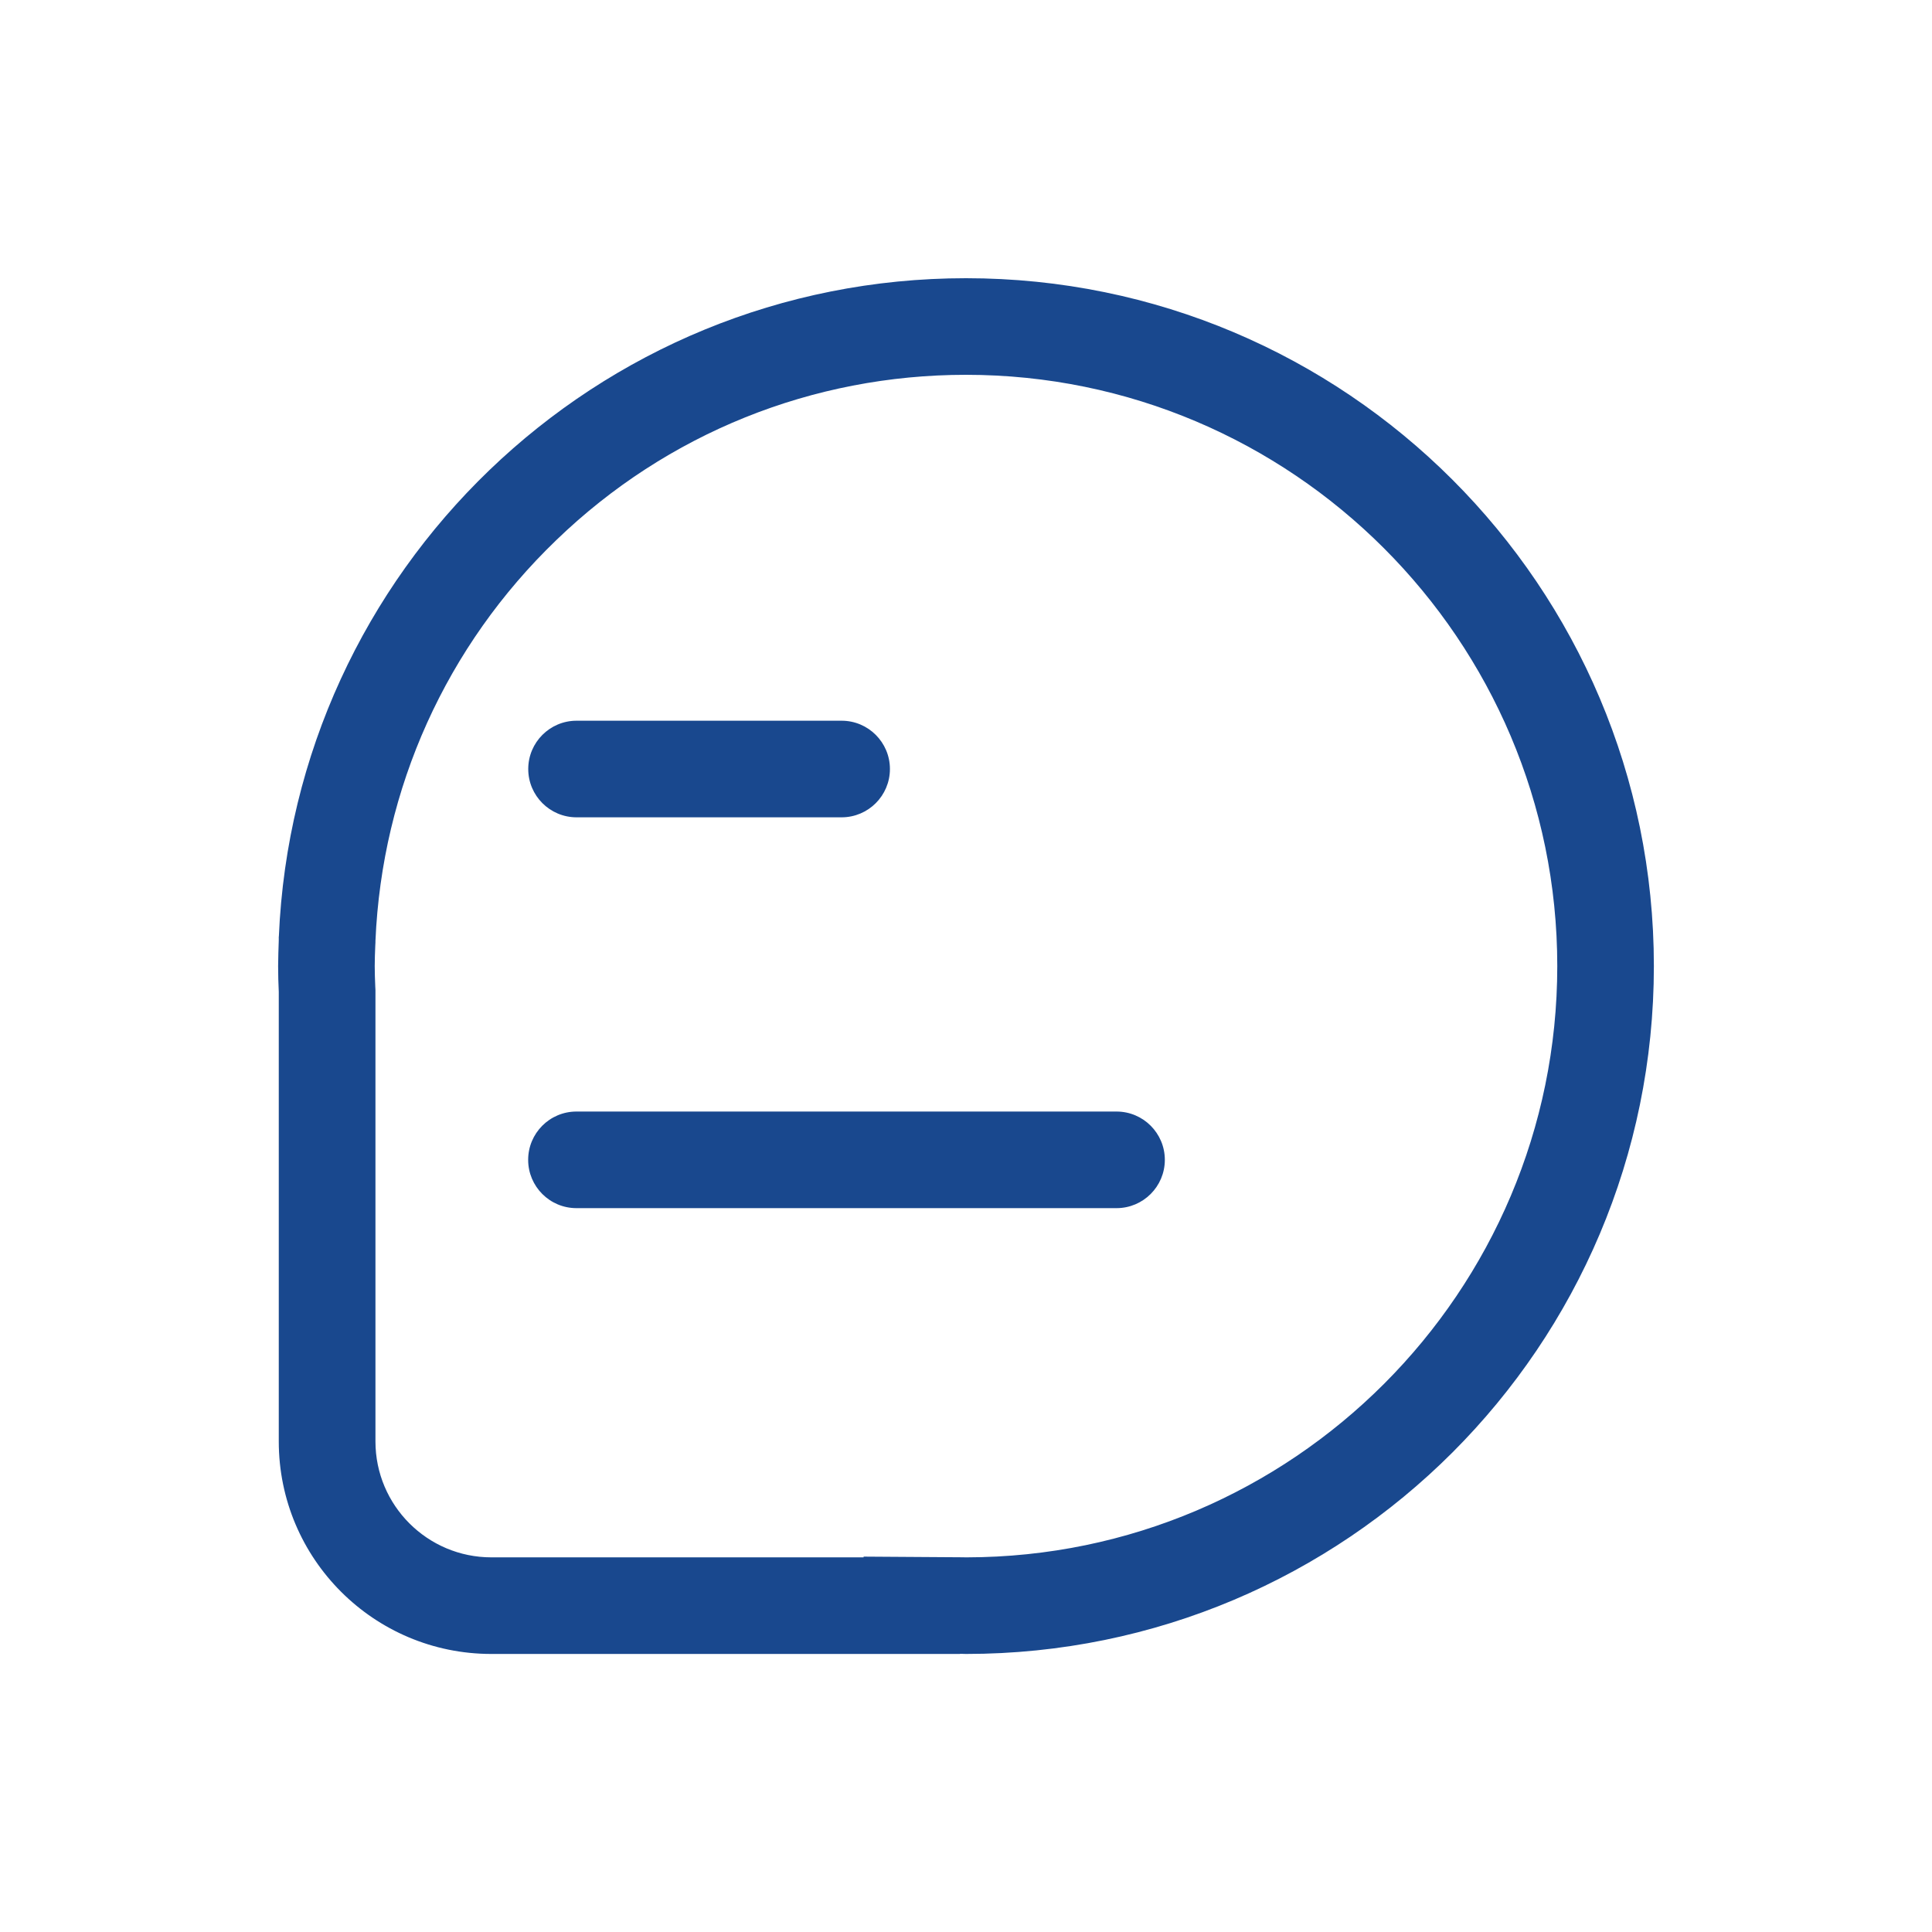 <svg width="24" height="24" viewBox="0 0 24 24" fill="none" xmlns="http://www.w3.org/2000/svg">
<path d="M12 4.656C16.05 4.656 19.345 7.951 19.345 12.001C19.345 16.049 16.055 19.341 12.008 19.346H12.005C11.982 19.345 11.96 19.345 11.938 19.345L10.728 19.337V19.346H6.104C5.31 19.346 4.664 18.701 4.664 17.906V12.322V12.3L4.663 12.278L4.662 12.261C4.658 12.169 4.655 12.083 4.655 12.002C4.655 11.922 4.658 11.835 4.662 11.743L4.663 11.726L4.664 11.705V11.69V11.688C4.745 9.793 5.543 8.024 6.913 6.707C8.286 5.383 10.093 4.656 12 4.656ZM12 3.456C7.403 3.456 3.656 7.086 3.464 11.635H3.463V11.681C3.46 11.787 3.455 11.893 3.455 12.001C3.455 12.109 3.458 12.215 3.463 12.322V17.906C3.463 19.364 4.645 20.546 6.103 20.546H11.927V20.544C11.951 20.544 11.975 20.546 12 20.546C16.72 20.546 20.545 16.721 20.545 12.001C20.545 7.282 16.72 3.456 12 3.456Z" fill="#19488E"/>
<path d="M10.455 10.153H7.162C6.831 10.153 6.562 9.884 6.562 9.553C6.562 9.222 6.831 8.953 7.162 8.953H10.455C10.786 8.953 11.055 9.222 11.055 9.553C11.055 9.884 10.786 10.153 10.455 10.153Z" fill="#19488E"/>
<path d="M13.87 15.008H7.161C6.829 15.008 6.561 14.739 6.561 14.408C6.561 14.077 6.829 13.808 7.161 13.808H13.87C14.201 13.808 14.47 14.077 14.47 14.408C14.47 14.739 14.201 15.008 13.87 15.008Z" fill="#19488E"/>
</svg>
